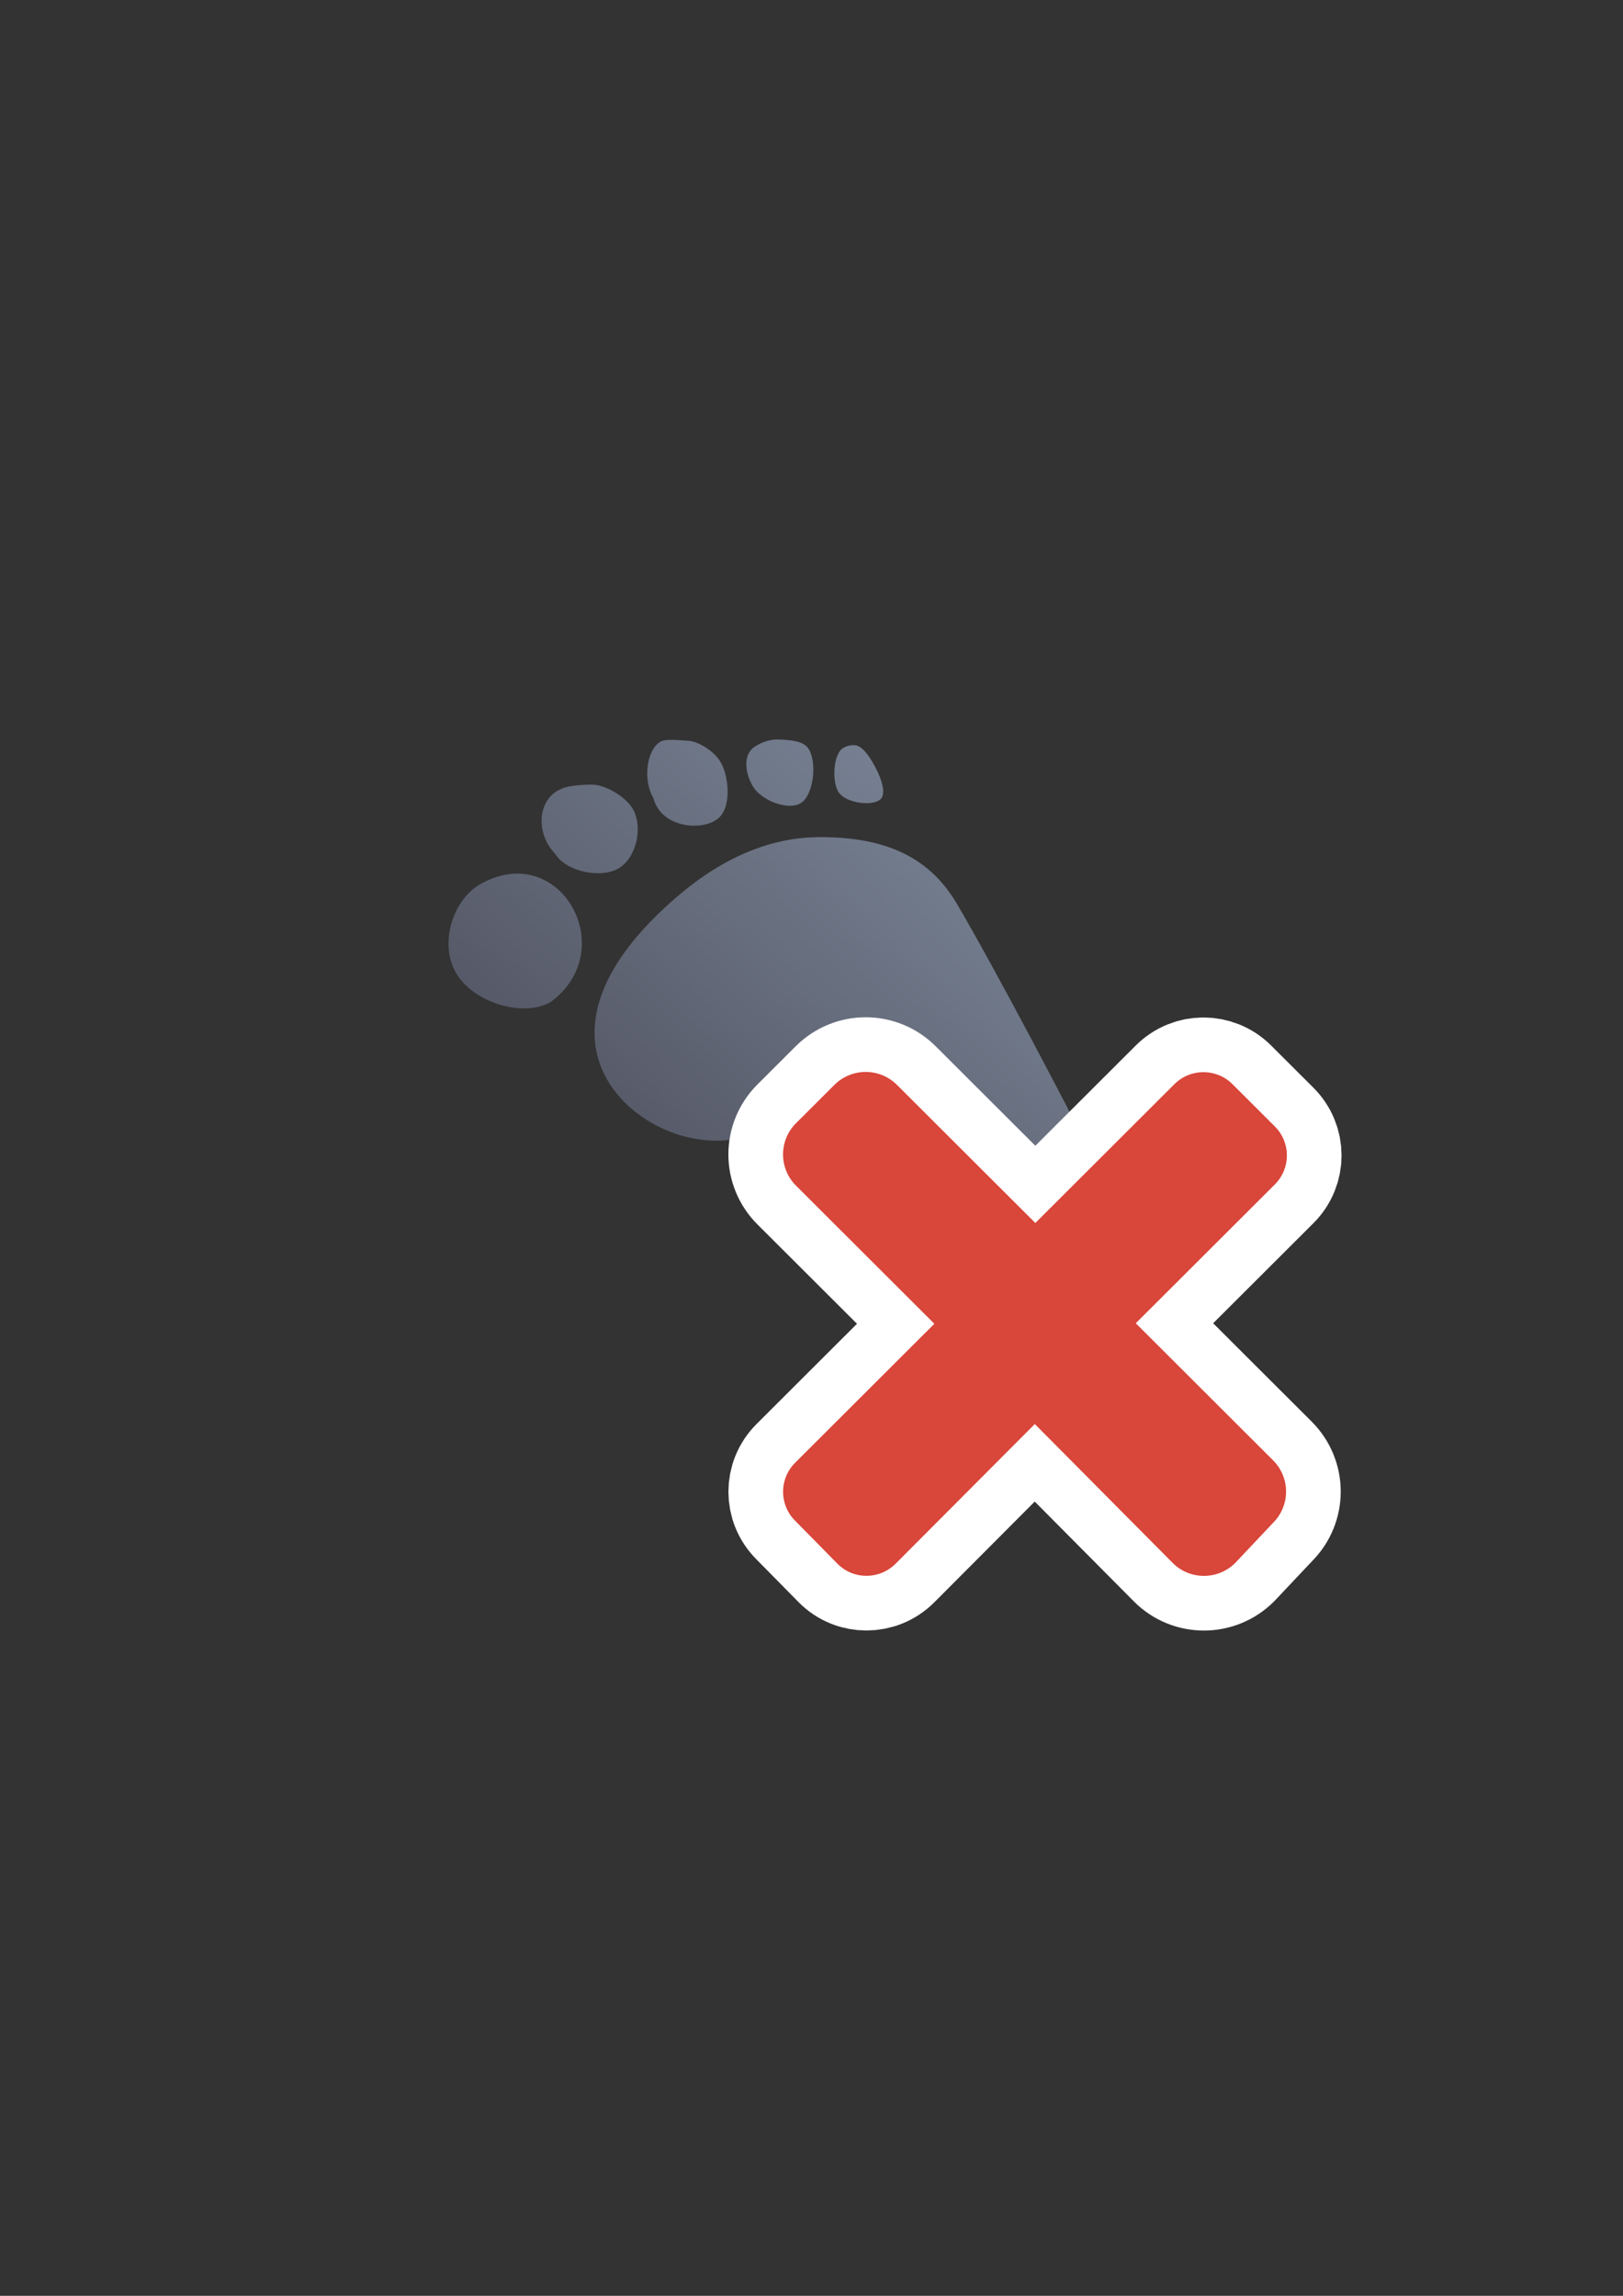 <?xml version="1.0" encoding="UTF-8" standalone="no"?>
<!-- Created with Inkscape (http://www.inkscape.org/) -->

<svg
   xmlns:dc="http://purl.org/dc/elements/1.1/"
   xmlns:cc="http://creativecommons.org/ns#"
   xmlns:rdf="http://www.w3.org/1999/02/22-rdf-syntax-ns#"
   xmlns:svg="http://www.w3.org/2000/svg"
   xmlns="http://www.w3.org/2000/svg"
   xmlns:xlink="http://www.w3.org/1999/xlink"
   xmlns:sodipodi="http://sodipodi.sourceforge.net/DTD/sodipodi-0.dtd"
   xmlns:inkscape="http://www.inkscape.org/namespaces/inkscape"
   width="210mm"
   height="297mm"
   viewBox="0 0 744.094 1052.362"
   id="svg2"
   version="1.1"
   inkscape:version="0.91 r13725"
   inkscape:export-xdpi="4.8720164"
   inkscape:export-ydpi="4.8720164"
   sodipodi:docname="footnote-delete.svg"
   inkscape:export-filename="C:\Users\johannes\Documents\Arbeit\RRZE\github3\bicons\22x22\emblems\footnote-delete.png">
  <rect x="0" y="0" width="744.094" height="1052.362" fill="#333333" stroke="none"/>
  <defs
     id="defs4">
    <linearGradient
       id="linearGradient2224">
      <stop
         id="stop2226"
         offset="0"
         style="stop-color:#7c7c7c;stop-opacity:1;" />
      <stop
         id="stop2228"
         offset="1"
         style="stop-color:#b8b8b8;stop-opacity:1;" />
    </linearGradient>
    <linearGradient
       id="linearGradient15218">
      <stop
         id="stop15220"
         offset="0"
         style="stop-color:#eeeeef;stop-opacity:1;" />
      <stop
         id="stop2736"
         offset="0.599"
         style="stop-color:#d3d7cf;stop-opacity:1;" />
      <stop
         id="stop2738"
         offset="0.828"
         style="stop-color:#ffffff;stop-opacity:1;" />
      <stop
         id="stop15222"
         offset="1"
         style="stop-color:#d3d7cf;stop-opacity:1;" />
    </linearGradient>
    <pattern
       y="0"
       x="0"
       height="6"
       width="6"
       patternUnits="userSpaceOnUse"
       id="EMFhbasepattern" />
    <pattern
       y="0"
       x="0"
       height="6"
       width="6"
       patternUnits="userSpaceOnUse"
       id="EMFhbasepattern-5" />
    <linearGradient
       inkscape:collect="always"
       xlink:href="#linearGradient4167"
       id="linearGradient4220"
       x1="543.896"
       y1="349.86"
       x2="243.062"
       y2="263.675"
       gradientUnits="userSpaceOnUse"
       gradientTransform="matrix(-0.774,0.483,0.48,0.772,290.362,506.074)" />
    <linearGradient
       inkscape:collect="always"
       id="linearGradient4167">
      <stop
         style="stop-color:#4e505d;stop-opacity:1;"
         offset="0"
         id="stop4169" />
      <stop
         style="stop-color:#7a8597;stop-opacity:1"
         offset="1"
         id="stop4171" />
    </linearGradient>
  </defs>
  <sodipodi:namedview
     id="base"
     pagecolor="#ffffff"
     bordercolor="#666666"
     borderopacity="1.0"
     inkscape:pageopacity="0.0"
     inkscape:pageshadow="2"
     inkscape:zoom="0.70710678"
     inkscape:cx="447.98579"
     inkscape:cy="381.59109"
     inkscape:document-units="px"
     inkscape:current-layer="layer1"
     showgrid="false"
     showguides="true"
     inkscape:guide-bbox="true"
     inkscape:window-width="1366"
     inkscape:window-height="721"
     inkscape:window-x="-4"
     inkscape:window-y="-4"
     inkscape:window-maximized="1">
    <sodipodi:guide
       position="560,730"
       orientation="0,1"
       id="guide3338" />
    <sodipodi:guide
       position="560,330"
       orientation="0,1"
       id="guide3340" />
    <sodipodi:guide
       position="190,475"
       orientation="1,0"
       id="guide3344" />
    <sodipodi:guide
       position="590,451"
       orientation="1,0"
       id="guide3346" />
    <inkscape:grid
       type="xygrid"
       id="grid3440" />
  </sodipodi:namedview>
  <g
     inkscape:label="Ebene 1"
     inkscape:groupmode="layer"
     id="layer1">
    <g
       id="g4184">
      <rect
         y="322.362"
         x="190"
         height="400"
         width="400"
         id="rect4160"
         style="opacity:1;fill:none;fill-opacity:1;stroke:none;stroke-width:23;stroke-linecap:butt;stroke-linejoin:round;stroke-miterlimit:4;stroke-dasharray:none;stroke-opacity:1" />
      <g
         transform="translate(307.72,-397.034)"
         id="g4240">
        <path
           sodipodi:nodetypes="cccccczcccczccccscccccccsssssssscsscccc"
           inkscape:connector-curvature="0"
           id="path4175"
           d="m 7.493,736.56 c -2.85,-0.104 -10.056,-1.052 -12.441,0.437 -6.876,4.294 -7.75,18.488 -3.25,25.727 3.389,13.635 21.793,15.314 29.02,9.967 6.876,-4.294 6.065,-19.54 1.565,-26.78 -2.774,-4.462 -9.829,-9.166 -14.894,-9.351 z m 42.326,-0.523 c -5.284,-0.307 -9.251,1.84 -11.303,3.123 -5.915,3.694 -4.677,12.495 -0.871,18.617 3.806,6.124 15.899,11.041 21.815,7.346 5.915,-3.694 7.414,-18.602 3.608,-24.725 -2.345,-3.776 -7.965,-4.056 -13.249,-4.362 z m 34.183,2.571 c -1.873,-0.089 -3.696,0.38 -5.253,1.352 -4.489,2.803 -5.093,15.253 -2.085,20.093 3.008,4.84 14.22,6.616 18.709,3.814 4.489,-2.803 -0.382,-13.147 -3.39,-17.987 -1.855,-2.984 -4.65,-7.114 -7.98,-7.272 z m -119.815,18.1 c -3.31,-0.104 -12.021,0.342 -14.798,2.077 -10.384,4.206 -12.012,19.879 -2.578,29.645 5.191,8.351 21.366,11.487 29.373,6.485 8.005,-5 11.13,-19.19 5.942,-27.539 -3.198,-5.147 -12.057,-10.479 -17.939,-10.668 z m 102.989,24.067 c -19.642,0.186 -41.575,7.73 -64.066,26.936 -68.921,58.855 -30.075,101.755 3.146,110.28 36.662,9.408 46.529,-19.007 81.903,-13.115 35.375,5.892 43.713,24.372 47.222,57.379 3.623,34.068 2.158,44.932 12.662,86.476 11.291,44.656 67.627,71.521 97.326,40.809 29.698,-30.712 10.144,-76.893 -17.358,-108.384 -21.568,-24.696 -46.793,-77.238 -46.793,-77.238 0,0 -30.742,-59.275 -50.02,-92.252 C 119.149,791.055 99.914,780.464 67.177,780.774 Z m -155.467,21.988 c -12.179,7.604 -18.285,27.524 -10,40.854 8.286,13.331 31.194,20.077 43.373,12.471 32.272,-24.262 3.333,-75.039 -33.374,-53.325 z"
           style="fill:url(#linearGradient4220);fill-opacity:1;fill-rule:evenodd;stroke:none;stroke-width:1px;stroke-linecap:butt;stroke-linejoin:miter;stroke-opacity:1" />
        <path
           id="rect4169"
           d="m -117.75,719.774 400,0 0,400 -400,0 z"
           style="color:#000000;clip-rule:nonzero;display:inline;overflow:visible;visibility:visible;opacity:1;isolation:auto;mix-blend-mode:normal;color-interpolation:sRGB;color-interpolation-filters:linearRGB;solid-color:#000000;solid-opacity:1;fill:none;fill-opacity:1;fill-rule:nonzero;stroke:none;stroke-width:50;stroke-linecap:round;stroke-linejoin:round;stroke-miterlimit:4;stroke-dasharray:none;stroke-dashoffset:0;stroke-opacity:1;color-rendering:auto;image-rendering:auto;shape-rendering:auto;text-rendering:auto;enable-background:accumulate"
           inkscape:connector-curvature="0" />
      </g>
      <path
         sodipodi:nodetypes="cccscsccsssscscsccsccc"
         inkscape:connector-curvature="0"
         id="path4161"
         d="m 583.649,698.061 c 7.965,-7.949 7.959,-20.75 -0.004,-28.699 l -62.926,-62.801 63.746,-63.619 c 7.384,-7.369 7.378,-19.237 -0.004,-26.606 l -19.39,-19.351 c -7.384,-7.369 -19.275,-7.375 -26.659,-0.004 l -63.746,63.619 -63.402,-63.276 c -7.965,-7.949 -20.786,-7.949 -28.751,10e-6 l -17.54,17.505 c -7.965,7.949 -7.965,20.744 1e-5,28.693 l 63.402,63.276 -63.824,63.697 c -7.384,7.369 -7.378,19.237 0.004,26.606 l 19.39,19.681 c 7.321,7.431 19.275,7.375 26.659,0.004 l 63.824,-64.026 63.173,63.624 c 7.929,7.985 20.792,7.955 28.757,0.004 l 17.292,-18.329 z"
         style="opacity:1;fill:#d9463a;fill-opacity:1;stroke:#ffffff;stroke-width:50.121;stroke-linecap:square;stroke-linejoin:round;stroke-miterlimit:4;stroke-dasharray:none;stroke-opacity:1" />
      <path
         style="opacity:1;fill:#d9463a;fill-opacity:1;stroke:none;stroke-width:0;stroke-linecap:square;stroke-linejoin:round;stroke-miterlimit:4;stroke-dasharray:none;stroke-opacity:1"
         d="m 583.649,698.061 c 7.965,-7.949 7.959,-20.75 -0.004,-28.699 l -62.926,-62.801 63.746,-63.619 c 7.384,-7.369 7.378,-19.237 -0.004,-26.606 l -19.39,-19.351 c -7.384,-7.369 -19.275,-7.375 -26.659,-0.004 l -63.746,63.619 -63.402,-63.276 c -7.965,-7.949 -20.786,-7.949 -28.751,1e-5 l -17.54,17.505 c -7.965,7.949 -7.965,20.744 1e-5,28.693 l 63.402,63.276 -63.824,63.697 c -7.384,7.369 -7.378,19.237 0.004,26.606 l 19.39,19.681 c 7.321,7.431 19.275,7.375 26.659,0.004 l 63.824,-64.026 63.173,63.624 c 7.929,7.985 20.792,7.955 28.757,0.004 l 17.292,-18.329 z"
         id="rect4217"
         inkscape:connector-curvature="0"
         sodipodi:nodetypes="cccscsccsssscscsccsccc" />
    </g>
  </g>
</svg>

